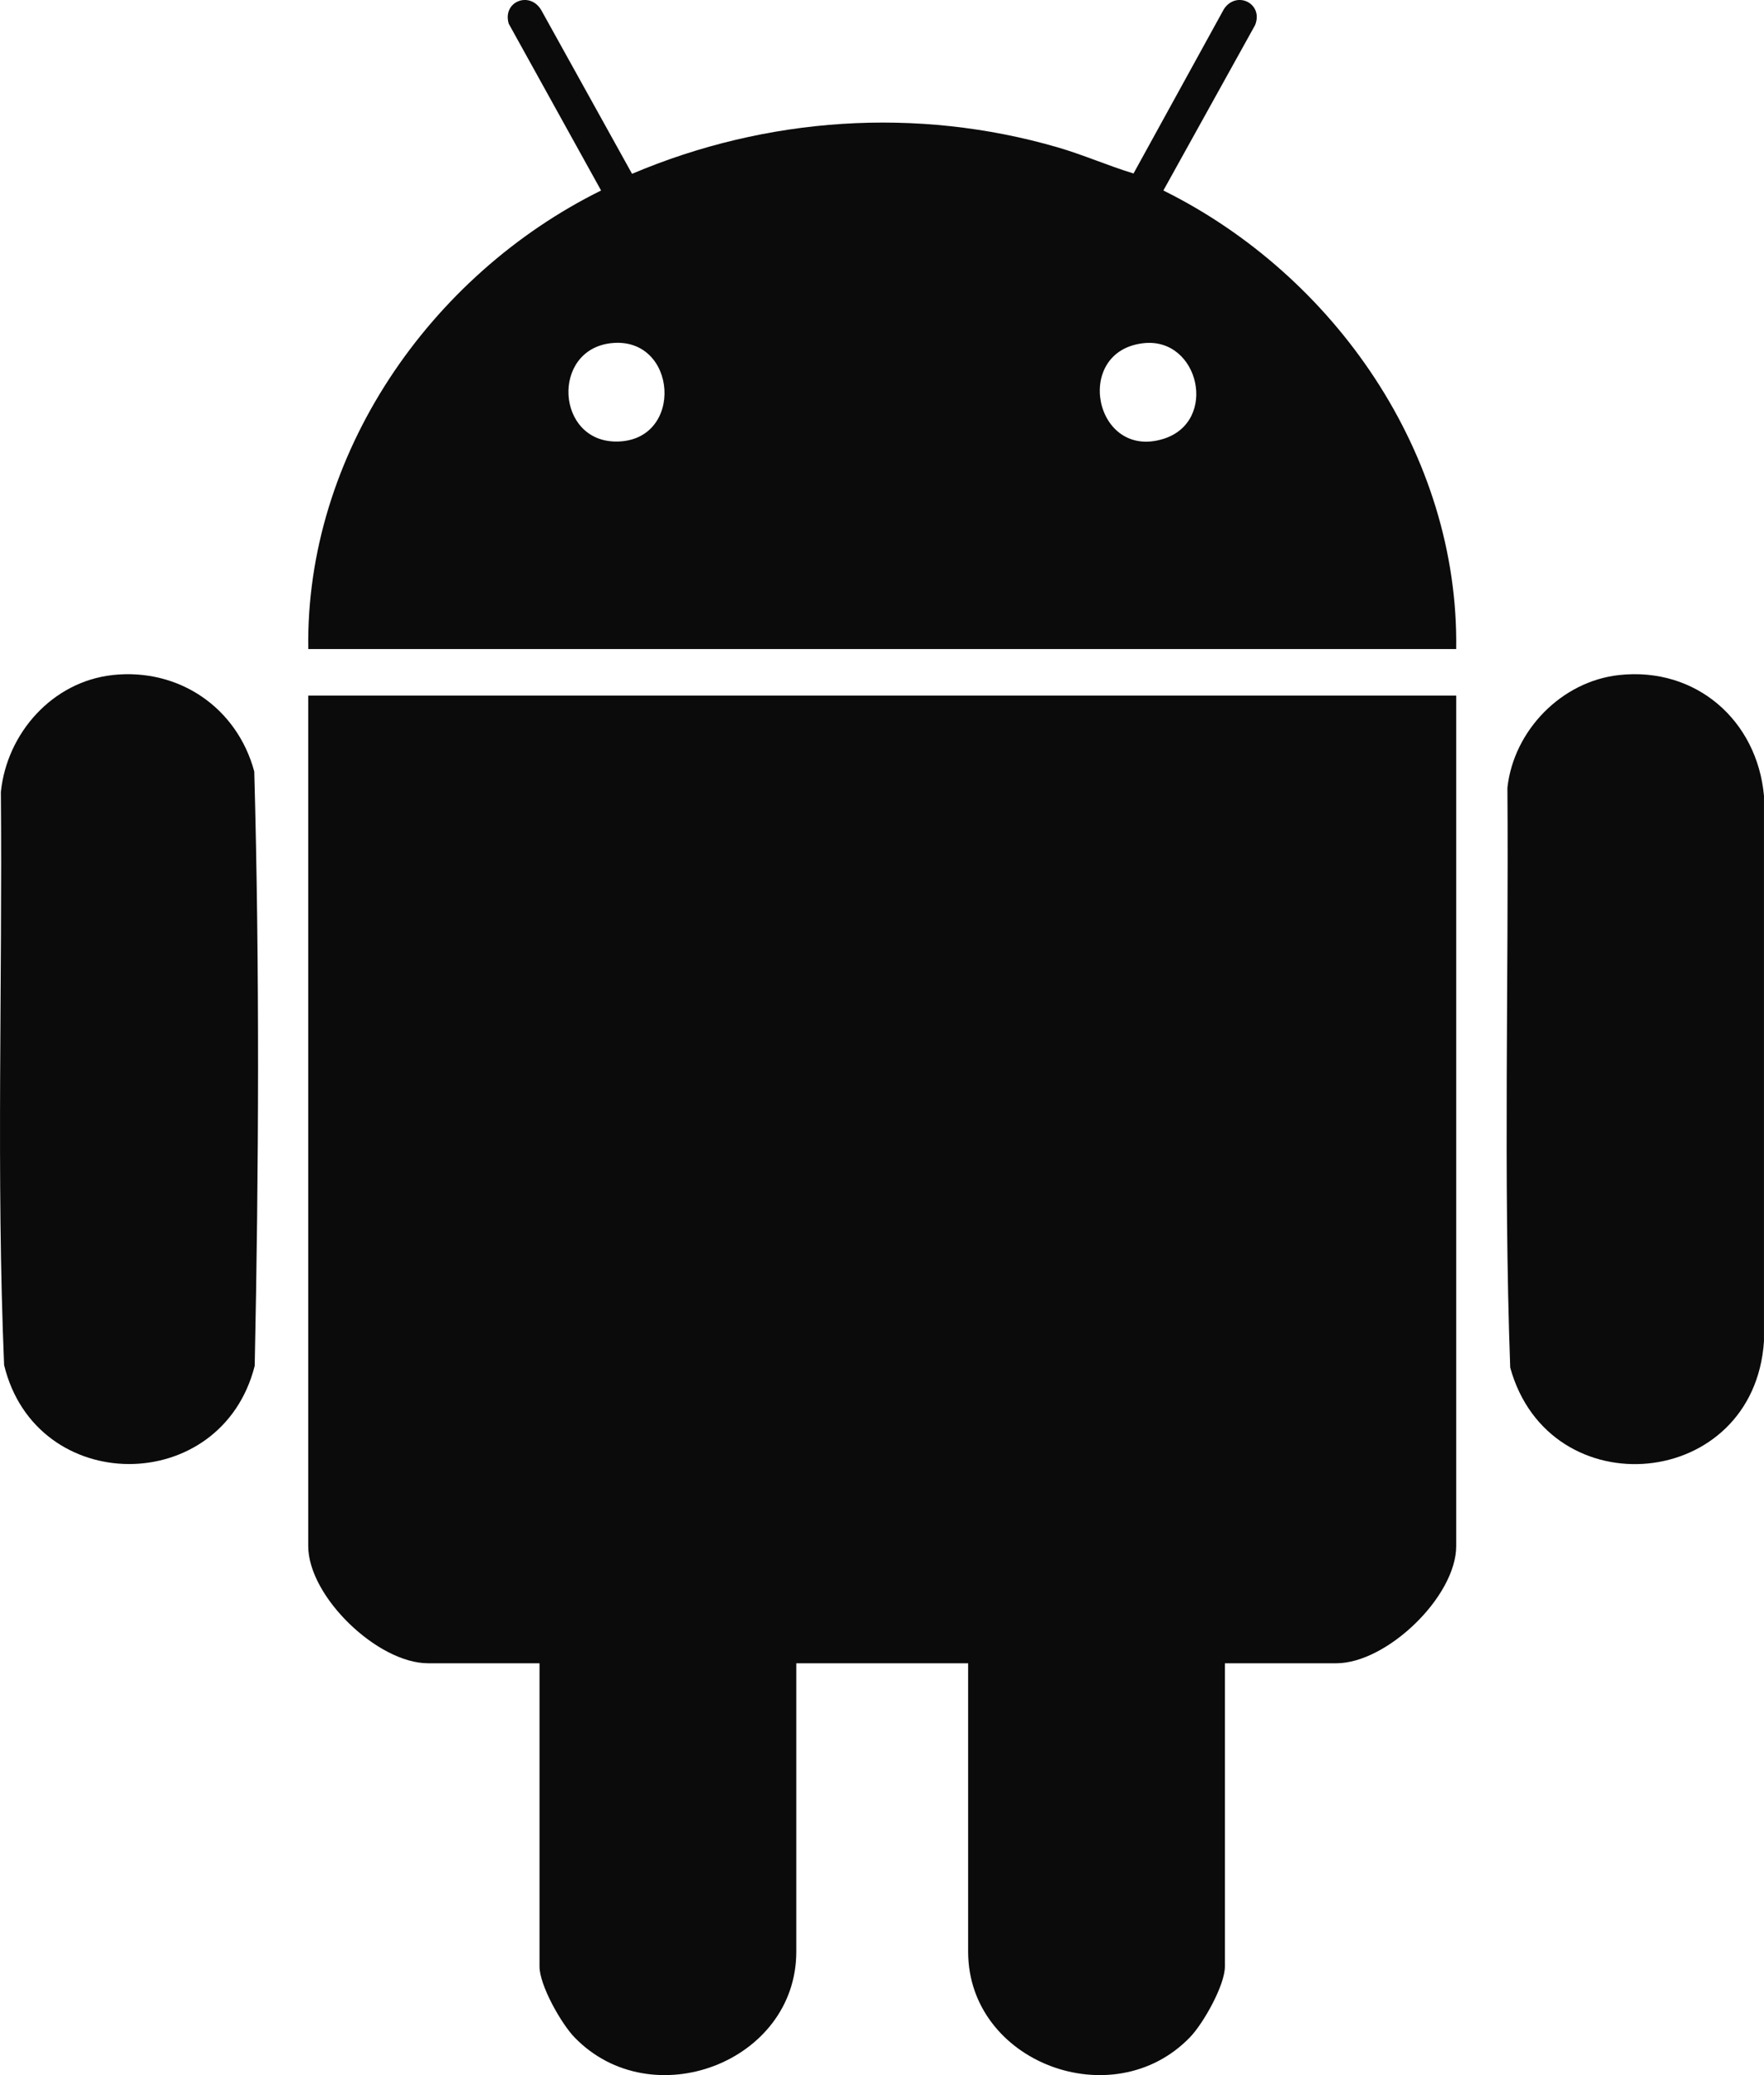 <svg width="85" height="100" viewBox="0 0 85 100" fill="none" xmlns="http://www.w3.org/2000/svg">
<g clip-path="url(#clip0_4_264)">
<path d="M70.169 33.519V74.502C70.169 76.94 66.822 80.153 64.391 80.153H59.023V94.765C59.023 95.672 57.98 97.516 57.338 98.178C53.627 102.017 46.651 99.382 46.651 94.052V80.153H38.37V94.052C38.37 99.382 31.394 102.017 27.682 98.178C27.041 97.515 25.997 95.672 25.997 94.765V80.153H20.629C18.199 80.153 14.852 76.94 14.852 74.502V33.519H70.167H70.169Z" fill="#0B0B0B"/>
<path d="M14.854 31.278C14.718 21.918 20.697 13.269 28.964 9.18L24.513 1.141C24.197 0.071 25.535 -0.453 26.084 0.493L30.456 8.376C36.931 5.631 44.167 5.131 50.946 7.095C52.193 7.457 53.381 7.983 54.62 8.36L58.979 0.432C59.589 -0.478 60.897 0.174 60.477 1.211L56.058 9.18C64.324 13.273 70.304 21.914 70.168 31.278H14.854ZM29.453 16.537C26.541 16.854 26.784 21.312 29.731 21.278C32.994 21.24 32.651 16.19 29.453 16.537ZM55.117 16.537C51.68 16.9 52.723 22.19 56.061 21.149C58.711 20.321 57.788 16.256 55.117 16.537Z" fill="#0B0B0B"/>
<path d="M78.022 32.53C81.727 32.129 84.672 34.721 84.999 38.351V64.629C84.528 71.831 74.655 72.724 72.771 65.903C72.438 56.616 72.701 47.269 72.636 37.961C72.937 35.212 75.234 32.832 78.021 32.53H78.022Z" fill="#0B0B0B"/>
<path d="M5.427 32.53C8.624 32.184 11.426 34.106 12.252 37.179C12.512 46.695 12.472 56.302 12.273 65.822C10.669 72.137 1.736 72.134 0.198 65.781C-0.185 56.611 0.122 47.362 0.042 38.166C0.33 35.331 2.528 32.846 5.427 32.531V32.53Z" fill="#0B0B0B"/>
</g>
<defs>
<clipPath id="clip0_4_264">
<rect width="85" height="100" fill="white"/>
</clipPath>
</defs>
</svg>
